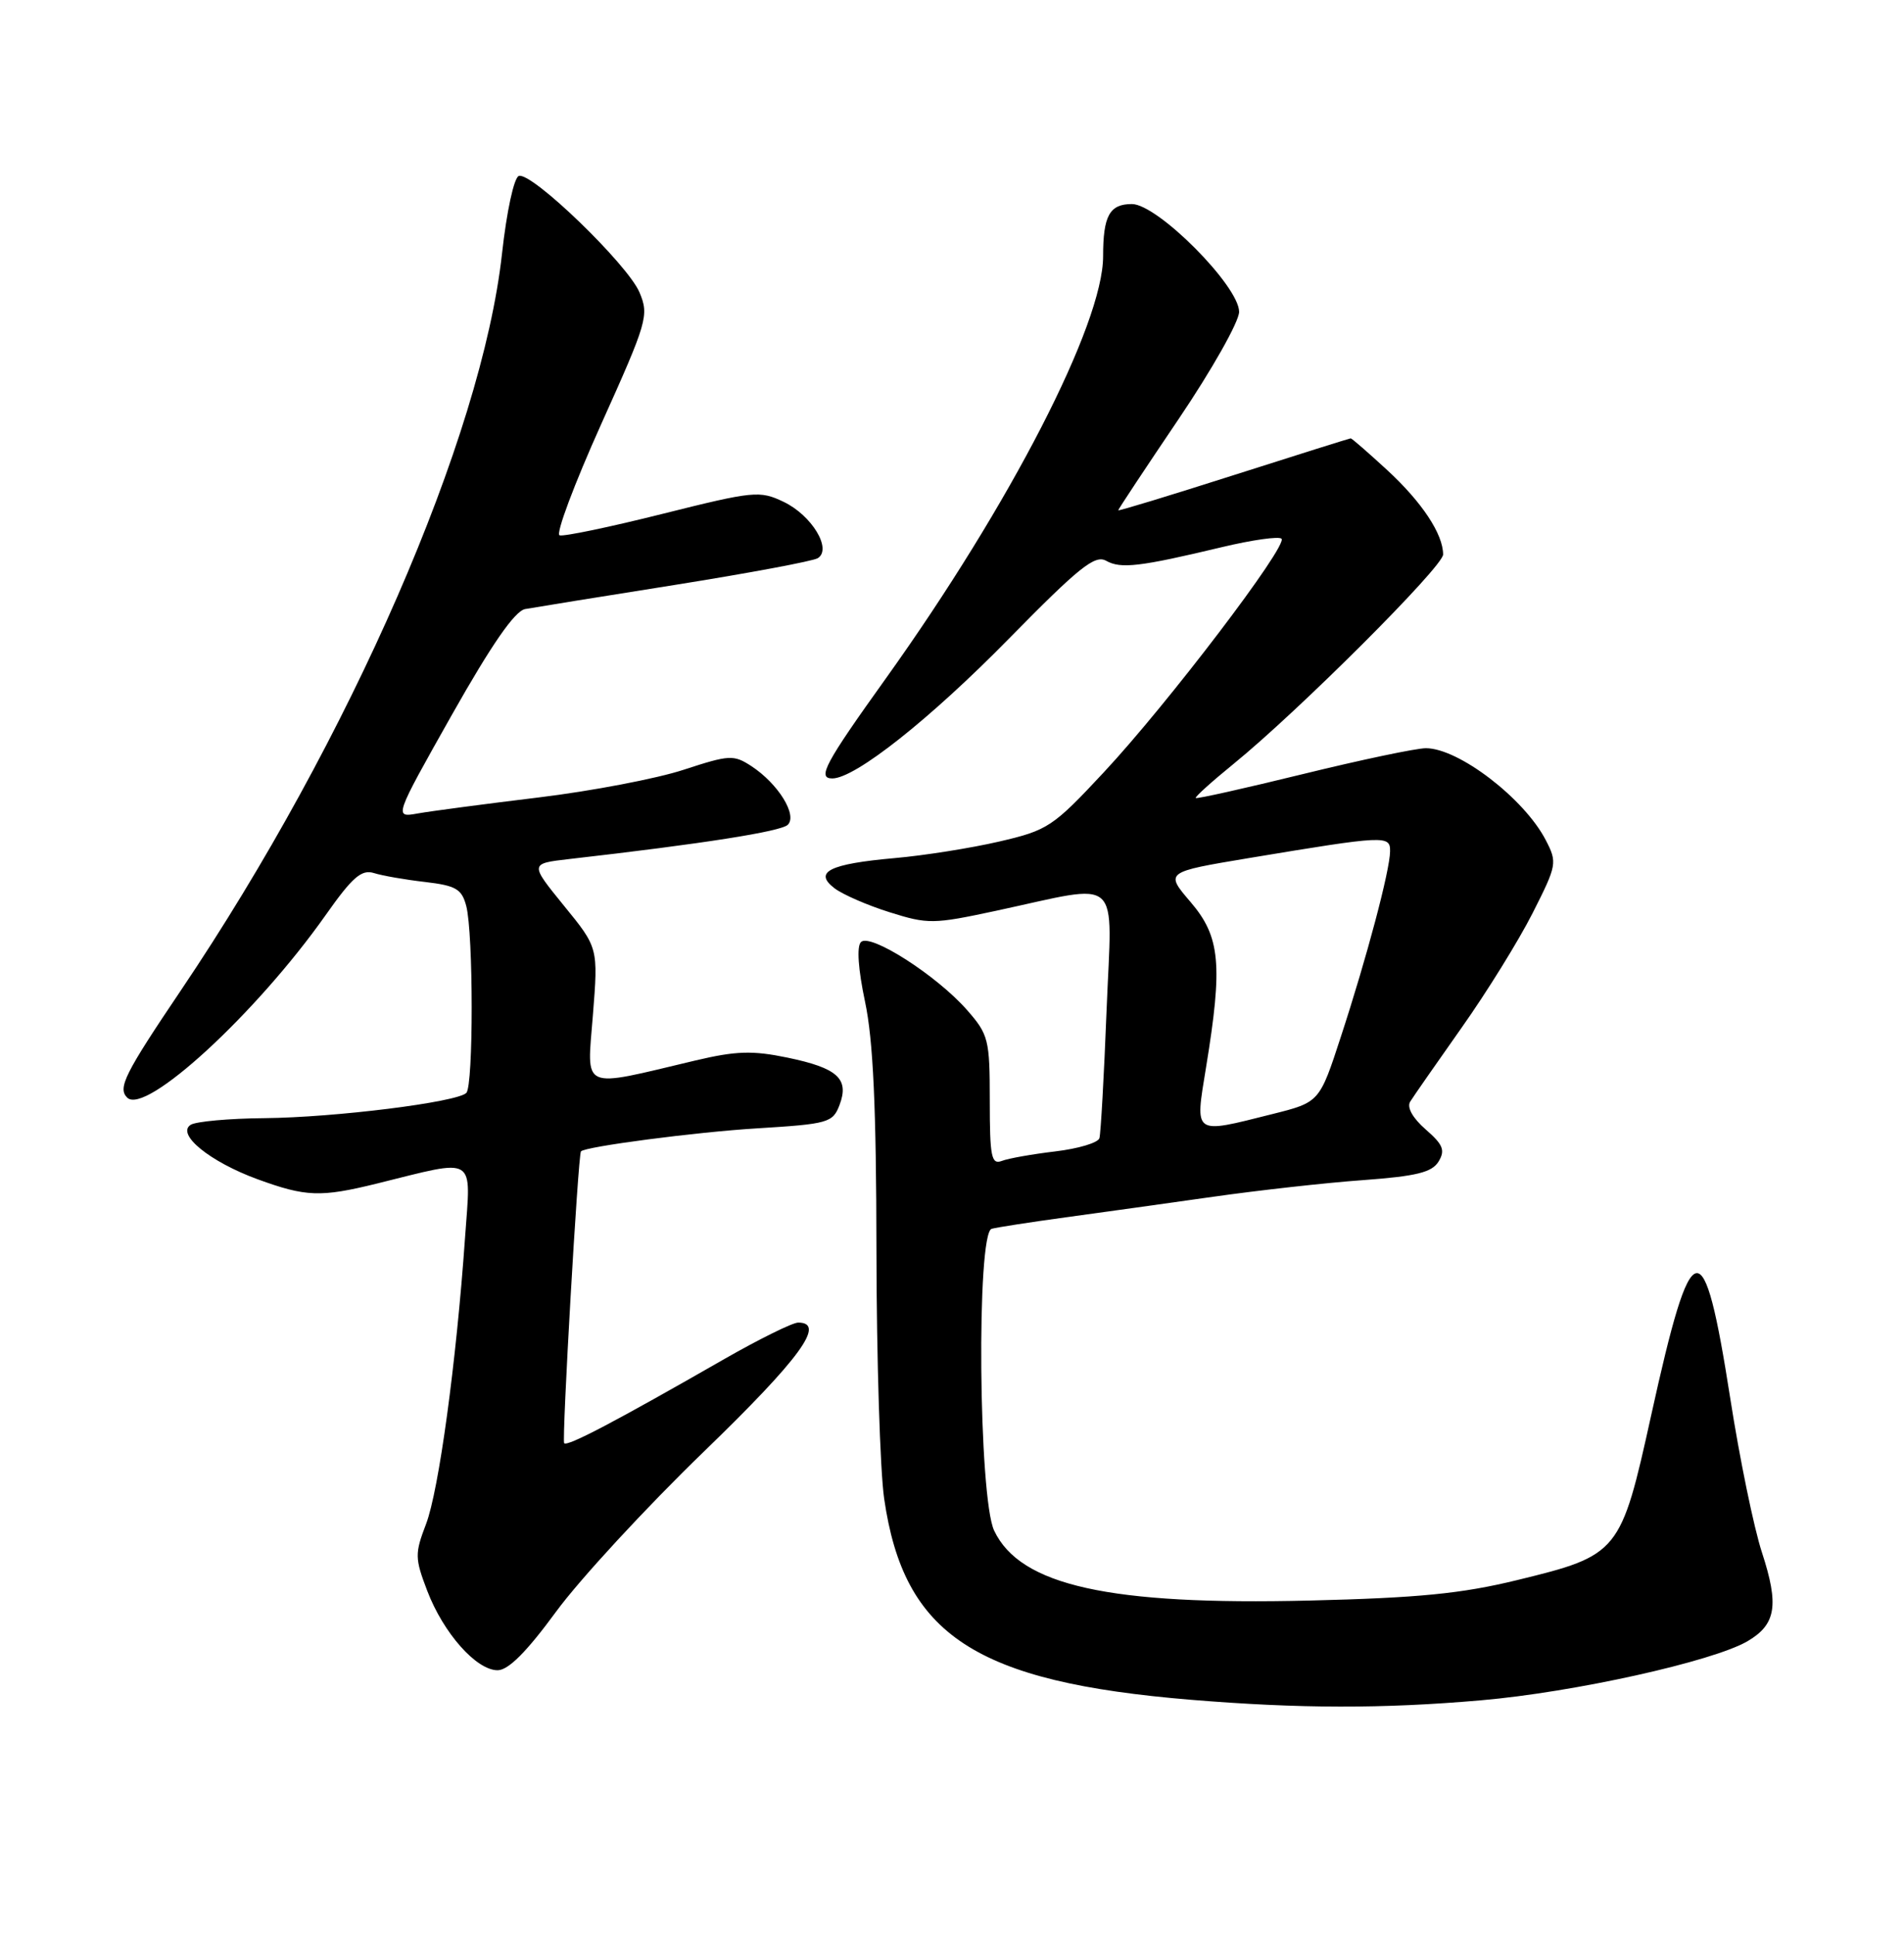 <?xml version="1.0" encoding="UTF-8" standalone="no"?>
<!DOCTYPE svg PUBLIC "-//W3C//DTD SVG 1.1//EN" "http://www.w3.org/Graphics/SVG/1.1/DTD/svg11.dtd" >
<svg xmlns="http://www.w3.org/2000/svg" xmlns:xlink="http://www.w3.org/1999/xlink" version="1.1" viewBox="0 0 252 256">
 <g >
 <path fill="currentColor"
d=" M 196.00 224.98 C 208.32 223.92 226.72 219.83 231.29 217.16 C 235.07 214.94 235.48 212.40 233.20 205.42 C 232.13 202.16 230.24 192.97 229.00 185.00 C 225.47 162.42 223.94 162.75 218.54 187.26 C 214.52 205.49 214.28 205.79 200.81 209.07 C 193.44 210.87 187.71 211.43 173.29 211.78 C 146.82 212.42 135.03 209.80 131.58 202.53 C 129.51 198.16 129.22 163.15 131.25 162.59 C 131.94 162.40 136.32 161.72 141.00 161.08 C 145.68 160.44 154.45 159.22 160.50 158.36 C 166.55 157.50 175.50 156.50 180.40 156.15 C 187.46 155.63 189.52 155.13 190.40 153.69 C 191.30 152.20 191.00 151.45 188.69 149.44 C 186.97 147.94 186.18 146.52 186.64 145.77 C 187.06 145.09 190.13 140.69 193.45 135.98 C 196.78 131.28 201.00 124.46 202.84 120.83 C 206.07 114.45 206.13 114.14 204.58 111.15 C 201.73 105.65 193.05 99.00 188.72 99.00 C 187.45 99.00 180.13 100.54 172.46 102.42 C 164.79 104.30 158.40 105.73 158.26 105.59 C 158.12 105.46 160.37 103.43 163.26 101.08 C 171.81 94.13 191.00 74.97 191.00 73.37 C 191.00 70.67 188.20 66.44 183.60 62.20 C 181.09 59.89 178.92 58.00 178.77 58.00 C 178.62 58.01 171.64 60.20 163.25 62.88 C 154.86 65.56 148.00 67.65 148.00 67.52 C 148.00 67.39 151.60 61.95 156.00 55.44 C 160.40 48.93 164.00 42.55 164.00 41.26 C 164.00 37.85 153.21 27.00 149.81 27.00 C 146.85 27.00 146.00 28.55 146.00 33.91 C 146.00 42.88 133.71 66.75 117.28 89.72 C 109.17 101.04 108.12 103.00 110.16 103.00 C 113.18 103.00 123.08 95.16 133.56 84.48 C 142.81 75.06 144.92 73.37 146.40 74.20 C 148.34 75.29 150.83 75.00 161.75 72.39 C 165.73 71.44 169.27 70.94 169.61 71.28 C 170.50 72.16 154.50 93.19 146.09 102.19 C 139.35 109.42 138.68 109.86 132.25 111.35 C 128.54 112.21 122.32 113.20 118.42 113.54 C 109.76 114.31 107.63 115.38 110.46 117.54 C 111.54 118.36 114.82 119.79 117.76 120.71 C 122.81 122.30 123.54 122.29 131.79 120.52 C 148.76 116.88 147.18 115.47 146.46 133.64 C 146.12 142.36 145.69 150.00 145.51 150.60 C 145.33 151.21 142.70 151.99 139.67 152.35 C 136.65 152.71 133.46 153.27 132.59 153.61 C 131.21 154.13 131.00 153.06 131.00 145.64 C 131.00 137.53 130.84 136.89 127.97 133.62 C 123.97 129.07 115.17 123.43 113.95 124.65 C 113.37 125.23 113.58 128.24 114.49 132.54 C 115.57 137.62 115.98 146.53 116.00 165.50 C 116.02 179.80 116.48 194.56 117.02 198.29 C 119.63 216.37 129.08 222.55 157.63 224.91 C 172.00 226.09 183.00 226.11 196.00 224.98 Z  M 73.60 213.25 C 76.72 208.99 85.51 199.47 93.14 192.09 C 105.90 179.75 109.37 175.00 105.64 175.00 C 104.90 175.00 100.51 177.17 95.89 179.81 C 81.41 188.11 75.10 191.43 74.67 190.96 C 74.34 190.59 76.51 152.86 76.89 152.35 C 77.37 151.72 92.10 149.79 100.20 149.30 C 109.62 148.72 110.22 148.55 111.11 146.22 C 112.43 142.74 110.87 141.32 104.22 139.94 C 99.59 138.98 97.42 139.05 92.04 140.32 C 76.65 143.97 77.68 144.42 78.47 134.34 C 79.18 125.40 79.18 125.40 74.64 119.84 C 70.11 114.27 70.11 114.27 75.30 113.67 C 93.02 111.65 103.38 110.02 104.27 109.13 C 105.56 107.84 102.99 103.70 99.46 101.38 C 97.10 99.84 96.55 99.87 90.49 101.85 C 86.94 103.02 78.29 104.67 71.27 105.52 C 64.25 106.37 57.07 107.32 55.31 107.63 C 52.13 108.20 52.13 108.20 59.81 94.58 C 65.08 85.25 68.13 80.85 69.50 80.59 C 70.60 80.39 79.50 78.95 89.29 77.40 C 99.07 75.84 107.59 74.25 108.23 73.86 C 110.16 72.67 107.44 68.18 103.71 66.40 C 100.55 64.89 99.76 64.97 87.69 67.99 C 80.71 69.74 74.58 71.02 74.06 70.83 C 73.53 70.65 76.00 64.06 79.54 56.19 C 85.68 42.55 85.92 41.74 84.64 38.69 C 83.09 35.00 70.37 22.71 68.67 23.28 C 68.03 23.49 67.06 27.95 66.44 33.58 C 63.76 57.84 46.35 97.79 23.97 131.00 C 16.49 142.09 15.56 143.96 16.83 145.23 C 19.22 147.62 33.91 134.11 43.11 121.07 C 46.64 116.06 47.85 115.01 49.49 115.52 C 50.59 115.87 53.64 116.40 56.26 116.70 C 60.35 117.18 61.12 117.63 61.71 119.88 C 62.66 123.54 62.67 143.65 61.72 144.61 C 60.49 145.84 44.37 147.86 35.00 147.95 C 30.32 147.99 25.93 148.39 25.24 148.83 C 23.29 150.07 27.77 153.72 34.08 156.03 C 40.49 158.37 42.42 158.44 49.86 156.61 C 63.24 153.30 62.33 152.75 61.55 163.75 C 60.40 180.22 58.08 197.22 56.39 201.65 C 54.89 205.57 54.90 206.18 56.55 210.50 C 58.69 216.09 63.04 221.00 65.86 221.00 C 67.28 221.00 69.70 218.57 73.60 213.25 Z  M 159.62 141.25 C 161.85 127.65 161.51 123.95 157.59 119.37 C 154.18 115.39 154.18 115.39 165.34 113.53 C 183.41 110.53 184.00 110.51 183.98 112.64 C 183.96 115.17 180.91 126.66 177.47 137.17 C 174.64 145.85 174.64 145.85 168.36 147.42 C 157.85 150.06 158.15 150.27 159.62 141.25 Z "/>
</g>
</svg>